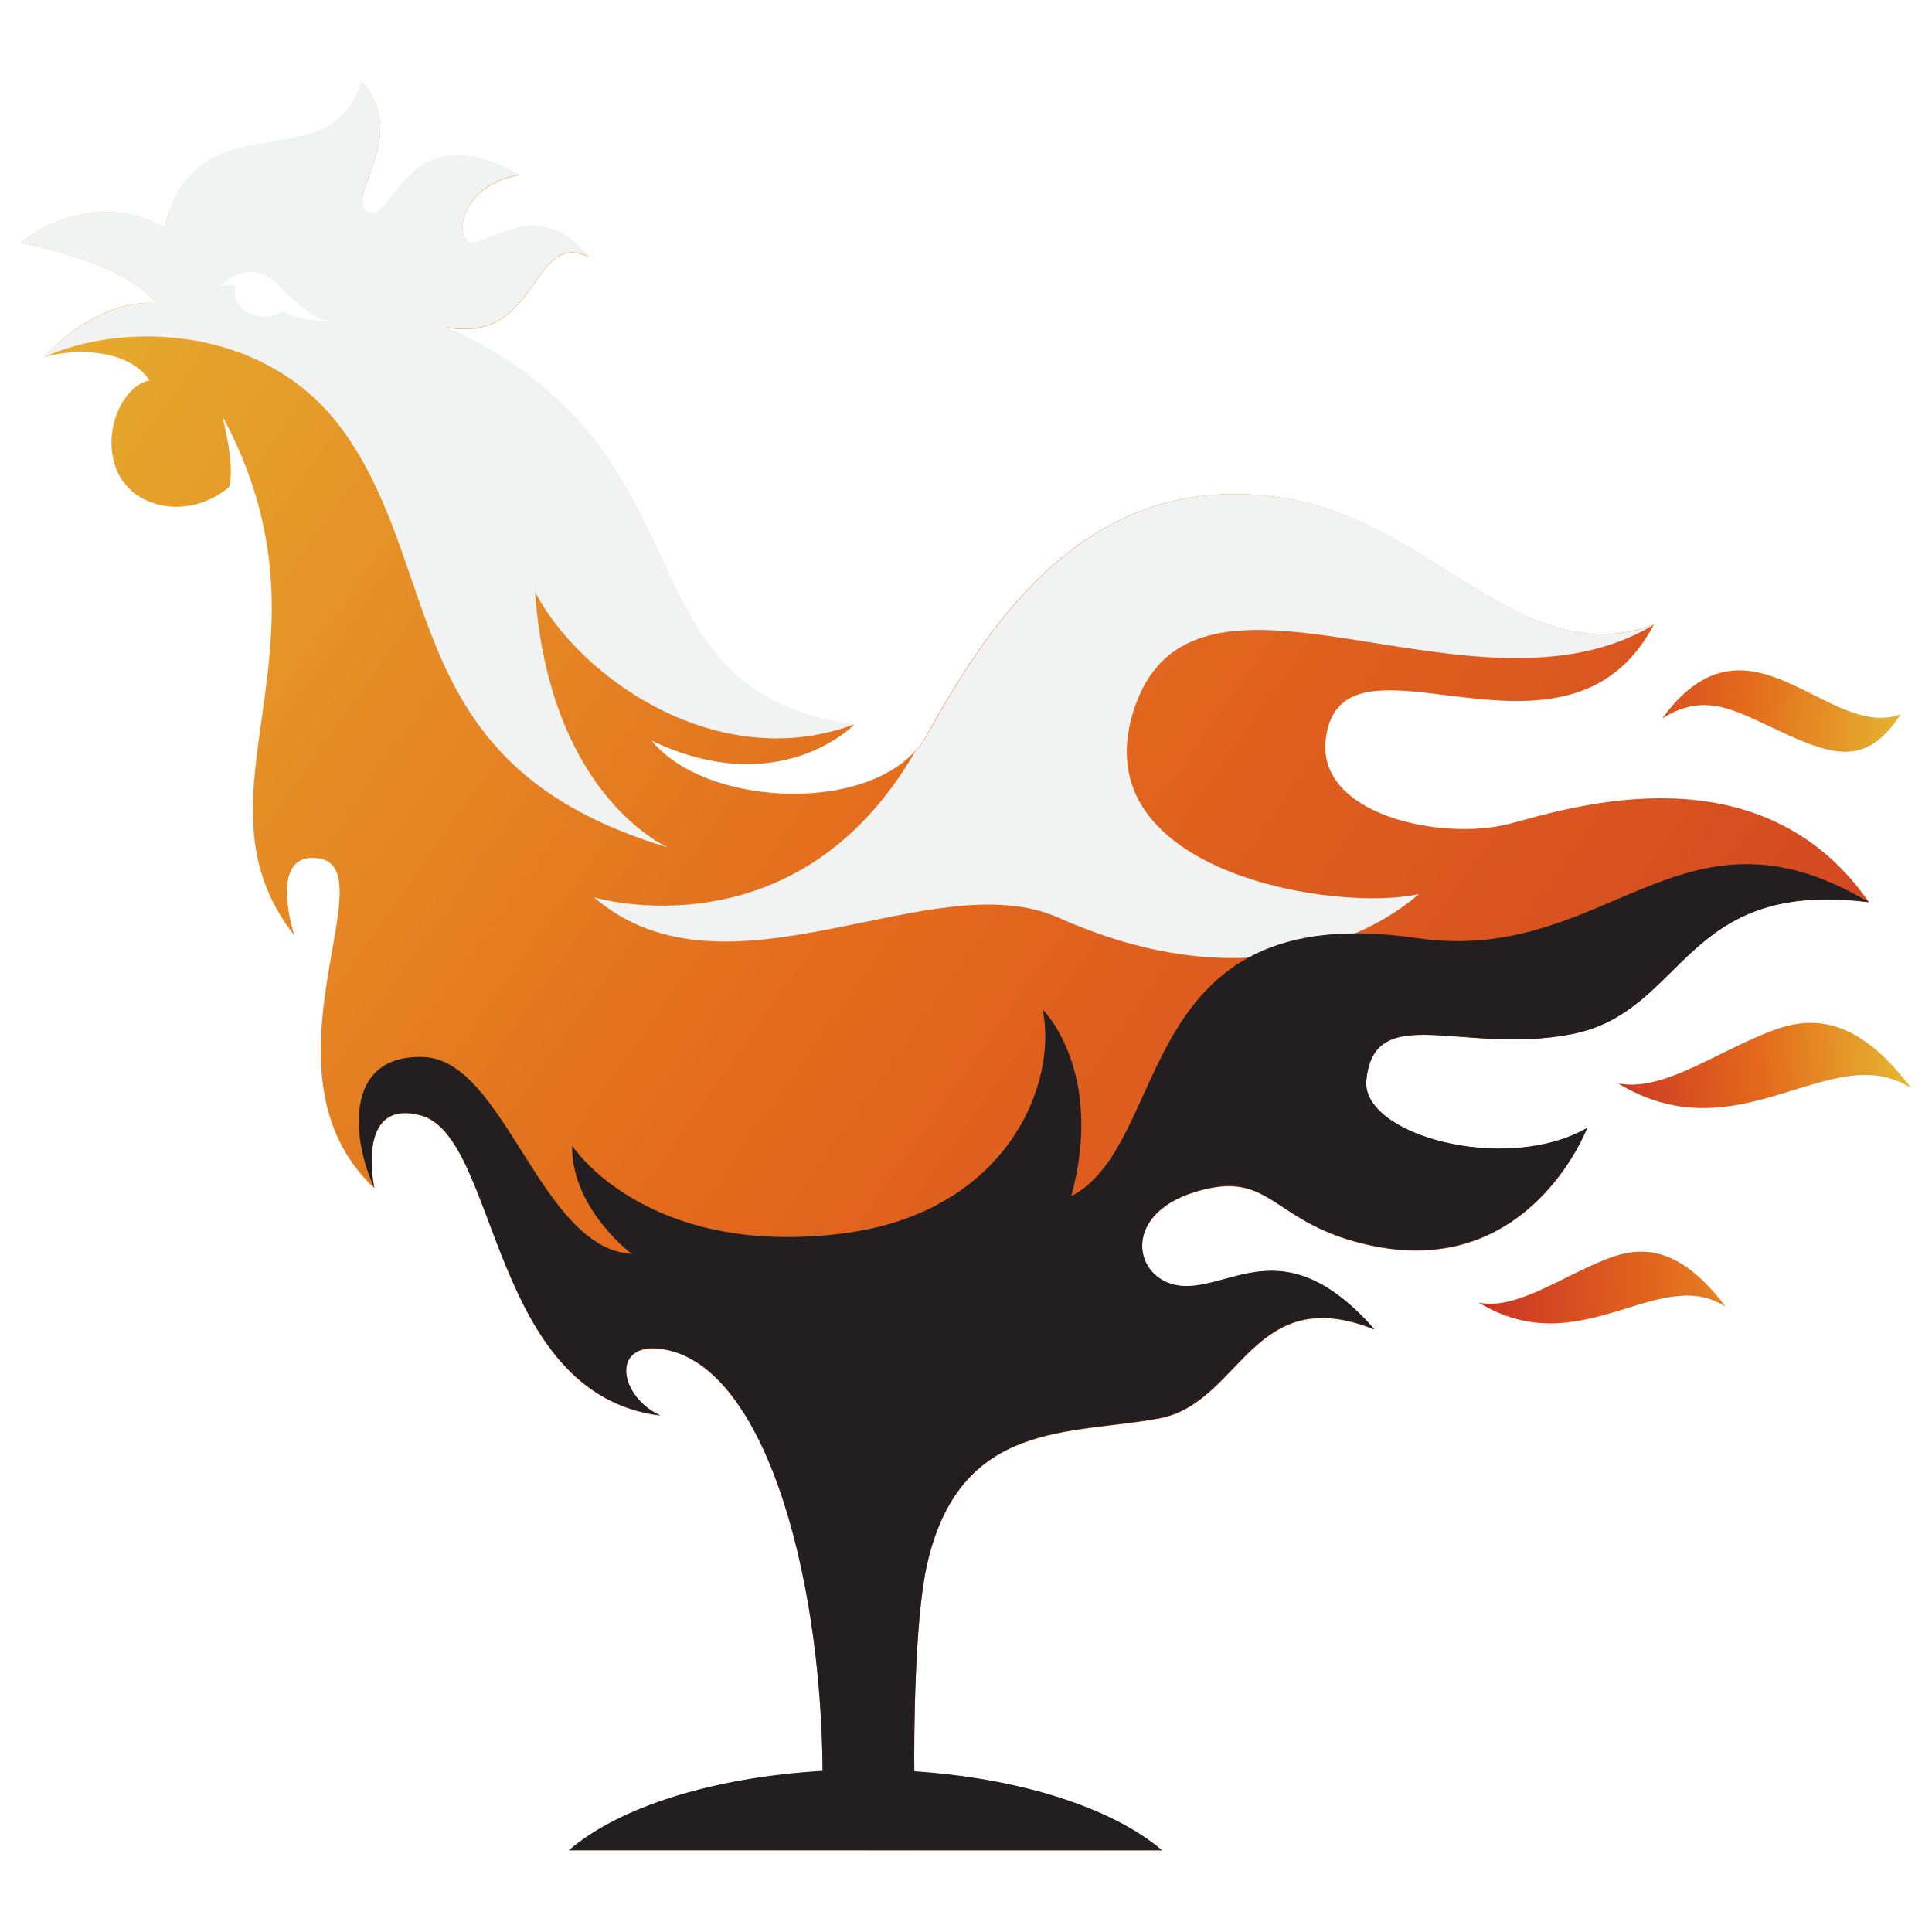 <?xml version="1.0" encoding="utf-8"?>
<!-- Generator: Adobe Illustrator 25.4.0, SVG Export Plug-In . SVG Version: 6.00 Build 0)  -->
<svg version="1.1" id="Layer_1" xmlns="http://www.w3.org/2000/svg" xmlns:xlink="http://www.w3.org/1999/xlink" x="0px" y="0px"
	 viewBox="0 0 512 512" style="enable-background:new 0 0 512 512;" xml:space="preserve">
<style type="text/css">
	.st0{fill:url(#SVGID_1_);}
	.st1{fill:url(#SVGID_00000016065315729031069800000002748050356776278675_);}
	.st2{fill:url(#SVGID_00000171717132989652843380000000101123913177936781_);}
	.st3{fill:url(#SVGID_00000162333387458139973910000010208803570537506998_);}
	.st4{filter:url(#Adobe_OpacityMaskFilter);}
	.st5{filter:url(#Adobe_OpacityMaskFilter_00000098218959790807796260000010749427313720170413_);}
	
		.st6{mask:url(#SVGID_00000008111102337638777950000013557051263836944791_);fill:url(#SVGID_00000101794032650263469220000015040011074166578609_);}
	.st7{fill:url(#SVGID_00000082346848133935134450000003579372400402370709_);}
	.st8{fill:#FFFFFF;}
	.st9{filter:url(#Adobe_OpacityMaskFilter_00000106831079877145507510000012714767888641443732_);}
	.st10{filter:url(#Adobe_OpacityMaskFilter_00000061429129749006417000000000236770780874743998_);}
	
		.st11{mask:url(#SVGID_00000121241818833956769470000016810770479173793171_);fill:url(#SVGID_00000118360357044875628920000000740497772746438034_);}
	.st12{fill:url(#SVGID_00000048472682126968440080000003711157235679025329_);}
	.st13{filter:url(#Adobe_OpacityMaskFilter_00000140730571419852579440000015778933624180675968_);}
	.st14{filter:url(#Adobe_OpacityMaskFilter_00000157268805054914917940000014838518760248885906_);}
	
		.st15{mask:url(#SVGID_00000031171008029012194550000018146663618126861982_);fill:url(#SVGID_00000062901541923099693260000006623426315552101523_);}
	.st16{fill:url(#SVGID_00000084489875775784398190000011228197744044773311_);}
</style>
<linearGradient id="SVGID_1_" gradientUnits="userSpaceOnUse" x1="496.717" y1="339.726" x2="394.147" y2="341.839">
	<stop  offset="0" style="stop-color:#E6C735"/>
	<stop  offset="0.532" style="stop-color:#E46A1C"/>
	<stop  offset="1" style="stop-color:#CB3624"/>
</linearGradient>
<path class="st0" d="M391.9,345.2c27,16.5,47.7-10.4,65.4,1.1c-12.3-16.4-22.5-16.1-31.1-12.8C413.7,338.3,401.8,347.3,391.9,345.2z
	"/>
<linearGradient id="SVGID_00000016763933328887751520000008242010558849724851_" gradientUnits="userSpaceOnUse" x1="513.455" y1="279.695" x2="426.271" y2="284.522">
	<stop  offset="0" style="stop-color:#E6C735"/>
	<stop  offset="0.532" style="stop-color:#E46A1C"/>
	<stop  offset="1" style="stop-color:#CB3624"/>
</linearGradient>
<path style="fill:url(#SVGID_00000016763933328887751520000008242010558849724851_);" d="M428.8,287.1c32.1,19.6,56.7-12.4,77.7,1.3
	c-14.6-19.5-26.8-19.1-37-15.2C454.7,278.8,440.6,289.5,428.8,287.1z"/>
<linearGradient id="SVGID_00000096053484873730736190000006889759924373248680_" gradientUnits="userSpaceOnUse" x1="515.012" y1="192.484" x2="416.967" y2="182.528">
	<stop  offset="0" style="stop-color:#E6C735"/>
	<stop  offset="0.532" style="stop-color:#E46A1C"/>
	<stop  offset="1" style="stop-color:#CB3624"/>
</linearGradient>
<path style="fill:url(#SVGID_00000096053484873730736190000006889759924373248680_);" d="M440.5,190.4c22.9-31.4,43.9,6,63.2-1.1
	c-8.3,12.7-16.3,11.6-29.6,5.6C460.8,188.9,452.5,182.8,440.5,190.4z"/>
<linearGradient id="SVGID_00000099661575733181454420000002556738306377676964_" gradientUnits="userSpaceOnUse" x1="-97.124" y1="51.166" x2="481.166" y2="459.77">
	<stop  offset="0" style="stop-color:#E6C735"/>
	<stop  offset="0.532" style="stop-color:#E46A1C"/>
	<stop  offset="1" style="stop-color:#CB3624"/>
</linearGradient>
<path style="fill:url(#SVGID_00000099661575733181454420000002556738306377676964_);" d="M416.3,274.1c30.6-5.8,29.3-41.3,79-35
	c-28.7-41.3-79-25.1-95.2-20.8c-17.7,4.7-51.7-2.2-48.7-22.9c4.6-32.5,63.7,14.2,86.9-29.9c-35.3,13-58.2-27.4-98.6-33.6
	c-50.1-7.7-76.5,31.1-94.1,62.9c-11.8,21.3-58.1,19.7-72.9,1.5c33.9,16.1,53.6-4.2,53.6-4.2c-64.6-9.1-35.1-72.4-108-105.3
	c24.9,4.5,22.2-26,37.7-18.7c-14.6-17.8-28.8-0.3-32.3-4.4c-3.5-4.1,0.9-15.2,14-17.3c-30.2-16.9-33,13.1-40.1,9.8
	c-7.2-3.3,11.5-19.5-1.7-34.5c-8.6,27.2-43.4,3.5-52.3,38.5C23.2,49.2,5.5,64.3,5.5,64.3c10.6,2.3,28.3,6.8,35.9,16
	c-10.6-0.8-22.3,6-29.6,14.3c7-2.1,22-2.6,27.8,6.2c-6.5,1.2-12.7,12.7-8.9,23.2s18.8,14.3,30,5.1c1.7-5.9-1.8-18.9-1.8-18.9
	C92,171.6,48.3,209.9,78,247.9c0,0-7.2-21.9,6-20.5c19.5,2.1-17.6,56.6,15.2,87.5c0,0-5.1-23.7,12.1-19.3
	c21,5.3,18.1,73.9,63.7,79.6c-10.9-5-13.1-19.2-0.2-17.7c27,3,42.8,57.8,43.2,111.9c-29.3,1.7-54.1,9.7-67.2,21h157.1
	c-12.9-11-37-19-65.6-20.9c-0.1-8.2,0-39.3,3.3-54.5c8.7-39,38.2-34.6,61.8-39.1c21.6-4.2,24.5-36.5,56.9-23.5
	c-23.1-26.2-37-11.3-50.2-11.5c-13.3-0.2-18-18.7,2.7-25c20.7-6.3,19.8,8.7,46.9,14.3c41.8,8.7,56.9-31.2,56.9-31.2
	c-21.7,12.4-60,1.8-58.5-12.7C364.2,265,387.6,279.6,416.3,274.1z"/>
<defs>
	<filter id="Adobe_OpacityMaskFilter" filterUnits="userSpaceOnUse" x="5.5" y="21.7" width="220.9" height="203">
		<feFlood  style="flood-color:white;flood-opacity:1" result="back"/>
		<feBlend  in="SourceGraphic" in2="back" mode="normal"/>
	</filter>
</defs>
<mask maskUnits="userSpaceOnUse" x="5.5" y="21.7" width="220.9" height="203" id="SVGID_00000003804928870923548860000002888602681287176881_">
	<g class="st4">
		<defs>
			
				<filter id="Adobe_OpacityMaskFilter_00000109748508812369399550000004048738428054465418_" filterUnits="userSpaceOnUse" x="5.5" y="21.7" width="220.9" height="203">
				<feFlood  style="flood-color:white;flood-opacity:1" result="back"/>
				<feBlend  in="SourceGraphic" in2="back" mode="normal"/>
			</filter>
		</defs>
		
			<mask maskUnits="userSpaceOnUse" x="5.5" y="21.7" width="220.9" height="203" id="SVGID_00000003804928870923548860000002888602681287176881_">
			<g style="filter:url(#Adobe_OpacityMaskFilter_00000109748508812369399550000004048738428054465418_);">
			</g>
		</mask>
		
			<linearGradient id="SVGID_00000055686993539014202090000005500974311258346406_" gradientUnits="userSpaceOnUse" x1="312.182" y1="-61.382" x2="32.539" y2="208.758">
			<stop  offset="0" style="stop-color:#FFFFFF"/>
			<stop  offset="1" style="stop-color:#000000"/>
		</linearGradient>
		
			<path style="mask:url(#SVGID_00000003804928870923548860000002888602681287176881_);fill:url(#SVGID_00000055686993539014202090000005500974311258346406_);" d="
			M11.8,94.6c20.7-9.4,59.1-8.9,79.6,20.2c26.8,38,14.5,88.7,85.7,109.8c0,0-31.4-13.2-35.3-67.7c12.1,23.1,48.7,48.4,84.5,35.1
			c-64.6-9.1-35.1-72.4-108-105.3c24.9,4.5,22.2-26,37.7-18.7c-14.6-17.8-28.8-0.3-32.3-4.4c-3.5-4.1,0.9-15.2,14-17.3
			c-30.2-16.9-33,13.1-40.1,9.8c-7.2-3.3,11.5-19.5-1.7-34.5c-8.6,27.2-43.4,3.5-52.3,38.5C23.2,49.2,5.5,64.3,5.5,64.3
			c10.6,2.3,28.3,6.8,35.9,16C30.8,79.6,19.1,86.4,11.8,94.6z"/>
	</g>
</mask>
<linearGradient id="SVGID_00000104677046889124401940000013064737818261593238_" gradientUnits="userSpaceOnUse" x1="312.182" y1="-61.382" x2="32.539" y2="208.758">
	<stop  offset="0" style="stop-color:#F1F2F2"/>
	<stop  offset="1" style="stop-color:#F1F2F2"/>
</linearGradient>
<path style="fill:url(#SVGID_00000104677046889124401940000013064737818261593238_);" d="M11.8,94.6c20.7-9.4,59.1-8.9,79.6,20.2
	c26.8,38,14.5,88.7,85.7,109.8c0,0-31.4-13.2-35.3-67.7c12.1,23.1,48.7,48.4,84.5,35.1c-64.6-9.1-35.1-72.4-108-105.3
	c24.9,4.5,22.2-26,37.7-18.7c-14.6-17.8-28.8-0.3-32.3-4.4c-3.5-4.1,0.9-15.2,14-17.3c-30.2-16.9-33,13.1-40.1,9.8
	c-7.2-3.3,11.5-19.5-1.7-34.5c-8.6,27.2-43.4,3.5-52.3,38.5C23.2,49.2,5.5,64.3,5.5,64.3c10.6,2.3,28.3,6.8,35.9,16
	C30.8,79.6,19.1,86.4,11.8,94.6z"/>
<path class="st8" d="M73.5,75.3c-3.4-3.6-9.3-5.1-15,0.5c0,0,2.3-0.6,4.1,0c-0.7,1.2-0.8,5.3,3.4,7.2c3.3,1.5,5.8,1.1,9.2-0.5
	c4,2.7,12,2.6,12,2.6C82.6,84.5,77.5,79.4,73.5,75.3z"/>
<defs>
	
		<filter id="Adobe_OpacityMaskFilter_00000083084324190889907680000006625480936511694739_" filterUnits="userSpaceOnUse" x="157.4" y="130.9" width="281" height="123">
		<feFlood  style="flood-color:white;flood-opacity:1" result="back"/>
		<feBlend  in="SourceGraphic" in2="back" mode="normal"/>
	</filter>
</defs>
<mask maskUnits="userSpaceOnUse" x="157.4" y="130.9" width="281" height="123" id="SVGID_00000140003168538559695200000008457714439192392343_">
	<g style="filter:url(#Adobe_OpacityMaskFilter_00000083084324190889907680000006625480936511694739_);">
		<defs>
			
				<filter id="Adobe_OpacityMaskFilter_00000051355014634457130800000015708824119374153126_" filterUnits="userSpaceOnUse" x="157.4" y="130.9" width="281" height="123">
				<feFlood  style="flood-color:white;flood-opacity:1" result="back"/>
				<feBlend  in="SourceGraphic" in2="back" mode="normal"/>
			</filter>
		</defs>
		
			<mask maskUnits="userSpaceOnUse" x="157.4" y="130.9" width="281" height="123" id="SVGID_00000140003168538559695200000008457714439192392343_">
			<g style="filter:url(#Adobe_OpacityMaskFilter_00000051355014634457130800000015708824119374153126_);">
			</g>
		</mask>
		
			<linearGradient id="SVGID_00000170256121361030363900000012507771616465501617_" gradientUnits="userSpaceOnUse" x1="246.417" y1="60.195" x2="342.955" y2="325.674">
			<stop  offset="0" style="stop-color:#FFFFFF"/>
			<stop  offset="1" style="stop-color:#000000"/>
		</linearGradient>
		
			<path style="mask:url(#SVGID_00000140003168538559695200000008457714439192392343_);fill:url(#SVGID_00000170256121361030363900000012507771616465501617_);" d="
			M157.4,237.8c35.3,30.3,89.6-9.5,123.1,5.4c61.2,27.3,95.5-6.3,95.5-6.3c-20.8,5-89.3-5.3-75.6-48.5c15.7-49.4,90.1,6.1,138-22.9
			c-35.3,13-58.2-27.4-98.6-33.6c-50.1-7.7-76.5,31.1-94.1,62.9c-0.9,1.6-2,3-3.2,4.4c0,0,0,0,0,0
			C210.9,253.9,157.4,237.8,157.4,237.8z"/>
	</g>
</mask>
<linearGradient id="SVGID_00000149344369490138343770000006012260050731371151_" gradientUnits="userSpaceOnUse" x1="246.417" y1="60.195" x2="342.955" y2="325.674">
	<stop  offset="0" style="stop-color:#F1F2F2"/>
	<stop  offset="1" style="stop-color:#F1F2F2"/>
</linearGradient>
<path style="fill:url(#SVGID_00000149344369490138343770000006012260050731371151_);" d="M157.4,237.8c35.3,30.3,89.6-9.5,123.1,5.4
	c61.2,27.3,95.5-6.3,95.5-6.3c-20.8,5-89.3-5.3-75.6-48.5c15.7-49.4,90.1,6.1,138-22.9c-35.3,13-58.2-27.4-98.6-33.6
	c-50.1-7.7-76.5,31.1-94.1,62.9c-0.9,1.6-2,3-3.2,4.4c0,0,0,0,0,0C210.9,253.9,157.4,237.8,157.4,237.8z"/>
<defs>
	
		<filter id="Adobe_OpacityMaskFilter_00000051347967477699185220000010712470895812022192_" filterUnits="userSpaceOnUse" x="95.2" y="229.1" width="400.2" height="261.2">
		<feFlood  style="flood-color:white;flood-opacity:1" result="back"/>
		<feBlend  in="SourceGraphic" in2="back" mode="normal"/>
	</filter>
</defs>
<mask maskUnits="userSpaceOnUse" x="95.2" y="229.1" width="400.2" height="261.2" id="SVGID_00000026874532618116000030000017633745029630532773_">
	<g style="filter:url(#Adobe_OpacityMaskFilter_00000051347967477699185220000010712470895812022192_);">
		<defs>
			
				<filter id="Adobe_OpacityMaskFilter_00000025437178975790851600000007433461785347926457_" filterUnits="userSpaceOnUse" x="95.2" y="229.1" width="400.2" height="261.2">
				<feFlood  style="flood-color:white;flood-opacity:1" result="back"/>
				<feBlend  in="SourceGraphic" in2="back" mode="normal"/>
			</filter>
		</defs>
		
			<mask maskUnits="userSpaceOnUse" x="95.2" y="229.1" width="400.2" height="261.2" id="SVGID_00000026874532618116000030000017633745029630532773_">
			<g style="filter:url(#Adobe_OpacityMaskFilter_00000025437178975790851600000007433461785347926457_);">
			</g>
		</mask>
		
			<linearGradient id="SVGID_00000166666933652520690470000017400123155439274407_" gradientUnits="userSpaceOnUse" x1="432.551" y1="616.776" x2="171.914" y2="16.767">
			<stop  offset="0" style="stop-color:#FFFFFF"/>
			<stop  offset="8.486126e-02" style="stop-color:#F6F6F6"/>
			<stop  offset="0.225" style="stop-color:#DDDDDD"/>
			<stop  offset="0.404" style="stop-color:#B4B4B4"/>
			<stop  offset="0.613" style="stop-color:#7B7B7B"/>
			<stop  offset="0.846" style="stop-color:#333333"/>
			<stop  offset="1" style="stop-color:#000000"/>
		</linearGradient>
		
			<path style="mask:url(#SVGID_00000026874532618116000030000017633745029630532773_);fill:url(#SVGID_00000166666933652520690470000017400123155439274407_);" d="
			M416.3,274.1c30.6-5.8,29.3-41.3,79-35c-50.1-29.9-69.4,16.9-119.9,9.5c-75.6-11-64.5,54.3-91.5,68.4c9-33.2-7.6-49.5-7.6-49.5
			c4.2,19.9-9.7,54-53.1,59.4c-52.3,6.5-71.6-23.3-71.6-23.3c-0.2,16.7,15.8,28.7,15.8,28.7c-24.4-1.5-33.6-51.7-55.4-52.2
			c-21.7-0.5-18.3,23.1-12.8,34.7c0,0-5.1-23.7,12.1-19.3c21,5.3,18.1,73.9,63.7,79.6c-10.9-5-13.1-19.2-0.2-17.7
			c27,3,42.8,57.8,43.2,111.9c-29.3,1.7-54.1,9.7-67.2,21h157.1c-12.9-11-37-19-65.6-20.9c-0.1-8.2,0-39.3,3.3-54.5
			c8.7-39,38.2-34.6,61.8-39.1c21.6-4.2,24.5-36.5,56.9-23.5c-23.1-26.2-37-11.3-50.2-11.5c-13.3-0.2-18-18.7,2.7-25
			c20.7-6.3,19.8,8.7,46.9,14.3c41.8,8.7,56.9-31.2,56.9-31.2c-21.7,12.4-60,1.8-58.5-12.7C364.2,265,387.6,279.6,416.3,274.1z"/>
	</g>
</mask>
<linearGradient id="SVGID_00000032620162063210867890000005937156442688858776_" gradientUnits="userSpaceOnUse" x1="432.551" y1="616.776" x2="171.914" y2="16.767">
	<stop  offset="0" style="stop-color:#231F20"/>
	<stop  offset="1" style="stop-color:#231F20"/>
</linearGradient>
<path style="fill:url(#SVGID_00000032620162063210867890000005937156442688858776_);" d="M416.3,274.1c30.6-5.8,29.3-41.3,79-35
	c-50.1-29.9-69.4,16.9-119.9,9.5c-75.6-11-64.5,54.3-91.5,68.4c9-33.2-7.6-49.5-7.6-49.5c4.2,19.9-9.7,54-53.1,59.4
	c-52.3,6.5-71.6-23.3-71.6-23.3c-0.2,16.7,15.8,28.7,15.8,28.7c-24.4-1.5-33.6-51.7-55.4-52.2c-21.7-0.5-18.3,23.1-12.8,34.7
	c0,0-5.1-23.7,12.1-19.3c21,5.3,18.1,73.9,63.7,79.6c-10.9-5-13.1-19.2-0.2-17.7c27,3,42.8,57.8,43.2,111.9
	c-29.3,1.7-54.1,9.7-67.2,21h157.1c-12.9-11-37-19-65.6-20.9c-0.1-8.2,0-39.3,3.3-54.5c8.7-39,38.2-34.6,61.8-39.1
	c21.6-4.2,24.5-36.5,56.9-23.5c-23.1-26.2-37-11.3-50.2-11.5c-13.3-0.2-18-18.7,2.7-25c20.7-6.3,19.8,8.7,46.9,14.3
	c41.8,8.7,56.9-31.2,56.9-31.2c-21.7,12.4-60,1.8-58.5-12.7C364.2,265,387.6,279.6,416.3,274.1z"/>
</svg>
